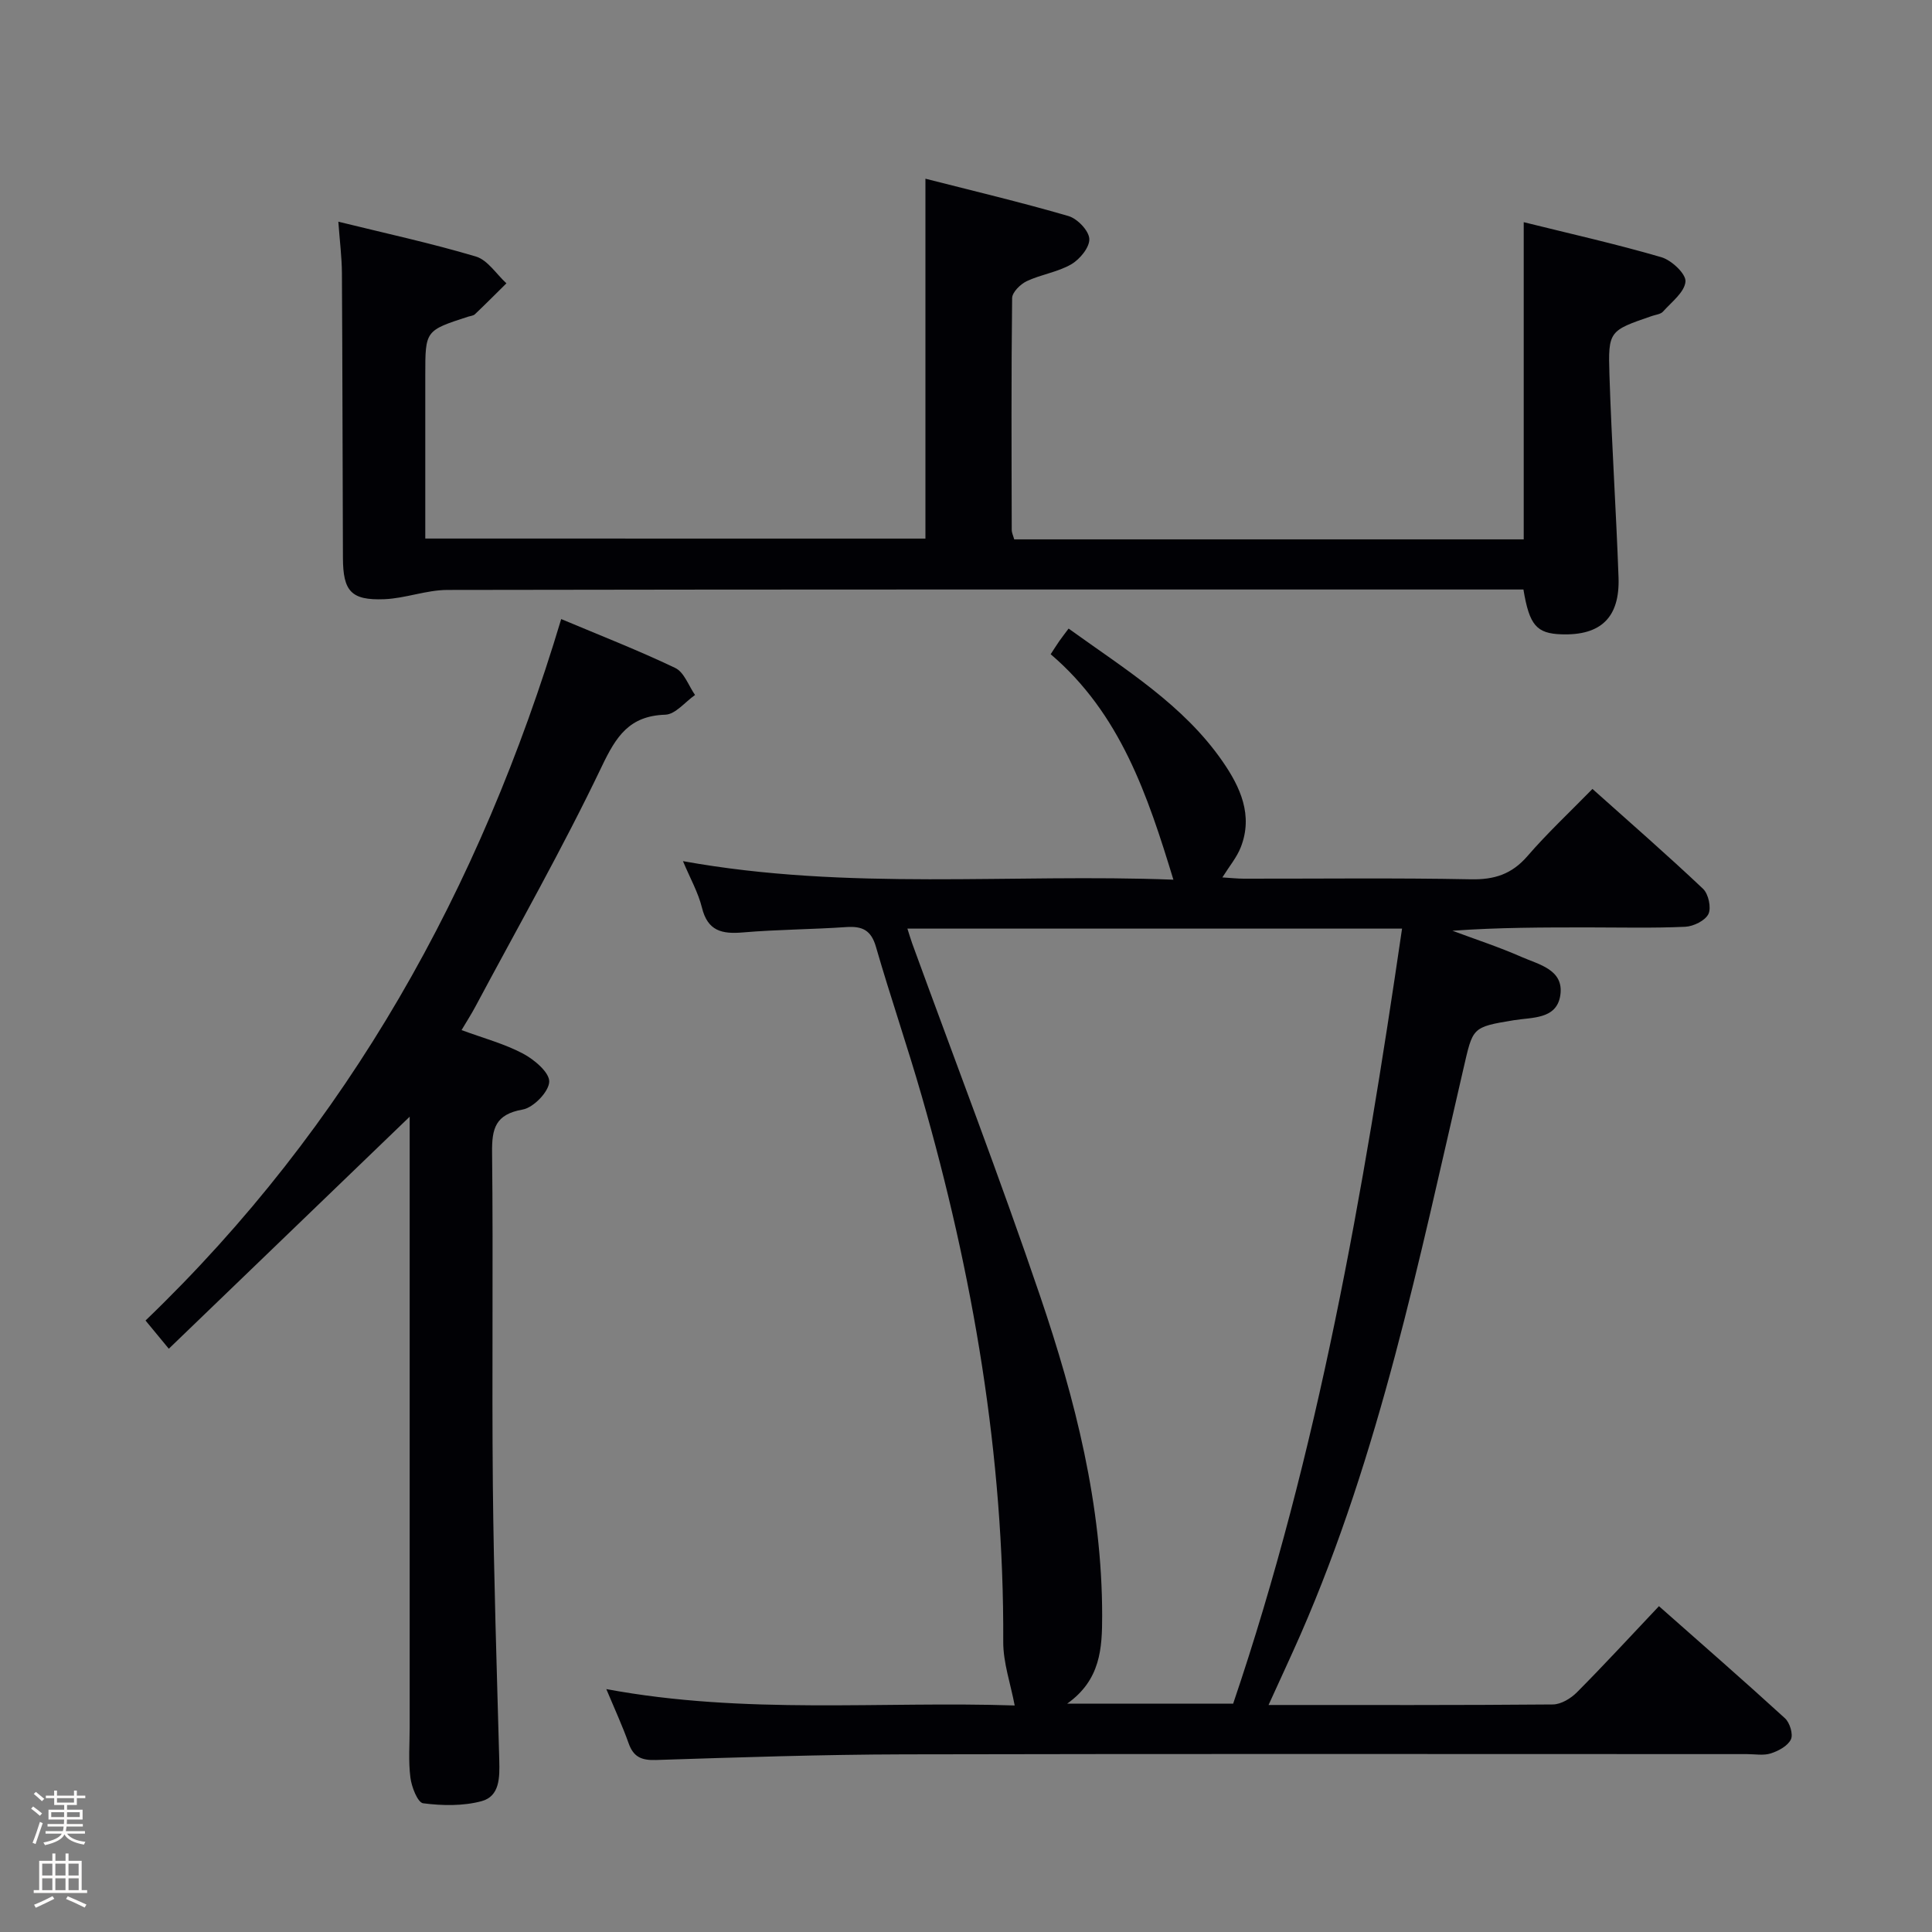 <svg enable-background="new 0 0 400 400" viewBox="0 0 400 400" xmlns="http://www.w3.org/2000/svg"><rect x="0" y="0" width="400" height="400" fill="#808080" stroke="none"/><path d="m6.44 374.46.42-.45c.65.47 1.27.95 1.85 1.44l-.45.49c-.65-.56-1.25-1.06-1.82-1.48m.93 7.33-.63-.26c.55-1.36 1.05-2.8 1.52-4.33.19.1.38.19.59.27-.46 1.29-.95 2.73-1.48 4.32m-.38-10.38.44-.42c.43.34 1.01.82 1.74 1.44l-.49.49c-.53-.51-1.09-1.01-1.69-1.51m2.5.35h1.72v-1.04h.59v1.04h3.52v-1.04h.59v1.04h1.75v.53h-1.75v1.42h-2.03v.97h3.22v2.03h-3.24c0 .35-.01.66-.03.93h3.32v.53h-3.37c-.03.27-.08.58-.15.94h3.96v.53h-3.71c.67.92 1.93 1.48 3.79 1.68-.13.24-.23.44-.29.59-2.13-.38-3.48-1.08-4.04-2.12-.43.97-1.77 1.72-4.03 2.23-.09-.19-.2-.37-.33-.55 2.1-.42 3.37-1.03 3.81-1.83h-3.36v-.53h3.58c.08-.29.13-.61.16-.94h-3.33v-.53h3.39c.02-.27.04-.58.04-.93h-3.23v-2.03h3.25v-.97h-2.07v-1.42h-1.73zm1.12 3.44v1h2.65c.01-.3.02-.44.01-.4v-.25-.35zm1.19-2h3.52v-.91h-3.52zm4.71 2h-2.63v.59c0 .15-.01.28-.01.4h2.64z" fill="#fcfbfa"/><path d="m13.56 383.74h.63v1.52h2.72v6.07h1.13v.6h-11.06v-.6h1.13v-6.07h2.73v-1.52h.63v1.52h2.1v-1.52zm-2.69 8.83.38.56c-1.24.63-2.53 1.25-3.85 1.85-.1-.21-.21-.42-.34-.63 1.36-.55 2.63-1.15 3.81-1.78m-2.13-4.27h2.1v-2.45h-2.1zm0 3.04h2.1v-2.46h-2.1zm2.72-3.04h2.1v-2.45h-2.1zm0 3.04h2.1v-2.46h-2.1zm6.07 3.6c-1.41-.71-2.7-1.3-3.86-1.78l.35-.56c1.45.62 2.75 1.19 3.88 1.72zm-1.25-9.09h-2.1v2.45h2.1zm-2.09 5.49h2.1v-2.46h-2.1z" fill="#fcfbfa"/><g fill="#010105"><path d="m262.64 353c20.22 0 39.55.06 58.87-.11 1.69-.02 3.71-1.24 4.97-2.51 5.63-5.66 11.03-11.54 16.99-17.84 8.82 7.8 17.55 15.4 26.09 23.21 1 .91 1.73 3.31 1.23 4.37-.64 1.35-2.56 2.39-4.15 2.9-1.51.49-3.3.15-4.96.15-58.16 0-116.32-.08-174.48.05-17.14.04-34.29.62-51.42 1.17-2.97.09-4.63-.63-5.63-3.46-1.26-3.55-2.85-6.99-4.62-11.22 28.75 5.35 57.06 2.47 84.55 3.39-.85-4.51-2.39-8.85-2.37-13.2.18-38.53-6.26-76.06-16.87-112.95-2.98-10.37-6.5-20.58-9.49-30.94-1-3.45-2.84-4.29-6.12-4.07-7.13.49-14.3.5-21.42 1.11-4.33.37-7.29-.28-8.48-5.13-.77-3.13-2.43-6.05-3.93-9.63 34.21 6.19 68.03 2.54 101.54 3.84-5.32-17.44-10.97-34.38-25.41-46.68.74-1.13 1.24-1.93 1.78-2.71.57-.82 1.19-1.6 1.93-2.6 11.77 8.48 23.8 15.8 31.92 27.56 3.62 5.25 6.33 11.08 3.73 17.71-.81 2.08-2.33 3.88-3.81 6.25 1.66.1 3.05.26 4.45.26 15.66.02 31.33-.18 46.99.13 4.88.1 8.48-1.06 11.71-4.79 4.11-4.76 8.73-9.07 13.47-13.92 7.9 7.06 15.54 13.72 22.89 20.67 1.13 1.06 1.75 3.93 1.12 5.23-.67 1.37-3.1 2.56-4.81 2.64-6.65.3-13.33.13-19.99.13-9.33 0-18.65 0-28.2.69 4.77 1.78 9.62 3.36 14.27 5.41 3.64 1.6 8.88 2.64 8.06 7.99-.77 4.98-5.85 4.5-9.65 5.13-8.74 1.44-8.42 1.48-10.43 10.15-9.17 39.58-17.3 79.48-33.68 116.99-2.05 4.66-4.21 9.28-6.64 14.63zm-7.33-.27c17.63-51.96 26.98-105.9 34.97-160.47-34.31 0-68.18 0-102.41 0 .4 1.25.67 2.17.99 3.07 8.87 24.33 18.16 48.51 26.49 73.02 7.27 21.39 12.84 43.27 12.84 66.16 0 6.74-.31 13.29-7.25 18.22z"/><path d="m191.6 111.51c0-24.77 0-49.21 0-74.51 9.91 2.53 19.83 4.88 29.61 7.73 1.85.54 4.23 3.02 4.32 4.72.1 1.73-1.95 4.23-3.72 5.26-2.8 1.63-6.26 2.1-9.23 3.5-1.31.62-3.01 2.29-3.03 3.5-.19 16-.12 31.99-.08 47.99 0 .63.32 1.25.51 1.97h105.49c0-21.83 0-43.41 0-65.67 9.45 2.35 19.06 4.5 28.49 7.25 2.11.61 5.13 3.45 5 5.04-.18 2.2-2.88 4.24-4.65 6.22-.49.55-1.5.64-2.29.91-8.86 3.05-9.1 3.05-8.8 12.26.45 13.96 1.38 27.91 1.88 41.87.29 8.3-3.67 12.05-11.81 11.78-5.15-.17-6.65-1.86-7.88-9.28-1.71 0-3.51 0-5.3 0-72.49 0-144.98-.04-217.48.09-4.36.01-8.7 1.75-13.08 1.92-6.86.26-8.52-1.65-8.55-8.55-.08-19.66-.09-39.33-.21-58.99-.02-3.29-.45-6.59-.74-10.62 9.74 2.4 19.21 4.45 28.48 7.21 2.44.73 4.23 3.64 6.32 5.55-2.17 2.14-4.31 4.3-6.52 6.4-.33.31-.92.35-1.4.5-8.88 2.88-8.88 2.88-8.88 12.04v33.9c34.6.01 68.97.01 103.55.01z"/><path d="m116.19 128.17c8.18 3.44 16.04 6.5 23.62 10.13 1.84.88 2.75 3.67 4.09 5.59-2.05 1.43-4.06 4.01-6.15 4.08-7.45.24-10.17 4.45-13.17 10.74-8.08 16.91-17.37 33.23-26.2 49.78-.77 1.44-1.65 2.81-2.82 4.78 4.52 1.67 8.85 2.82 12.71 4.86 2.33 1.23 5.51 3.91 5.44 5.83-.07 2.07-3.26 5.37-5.51 5.76-5.65 1-6.38 3.93-6.32 8.91.25 22.99-.06 46 .16 68.99.19 18.97.82 37.94 1.33 56.91.09 3.5.1 7.38-3.69 8.39-3.83 1.02-8.11.94-12.07.43-1.13-.14-2.4-3.38-2.64-5.32-.44-3.45-.15-6.98-.15-10.48 0-40.33 0-80.66 0-120.99 0-1.81 0-3.63 0-5.36-16.58 15.97-33.08 31.86-49.87 48.04-2.12-2.57-3.37-4.08-4.82-5.84 42.02-40.37 69.3-89.31 86.06-145.23z"/></g></svg>